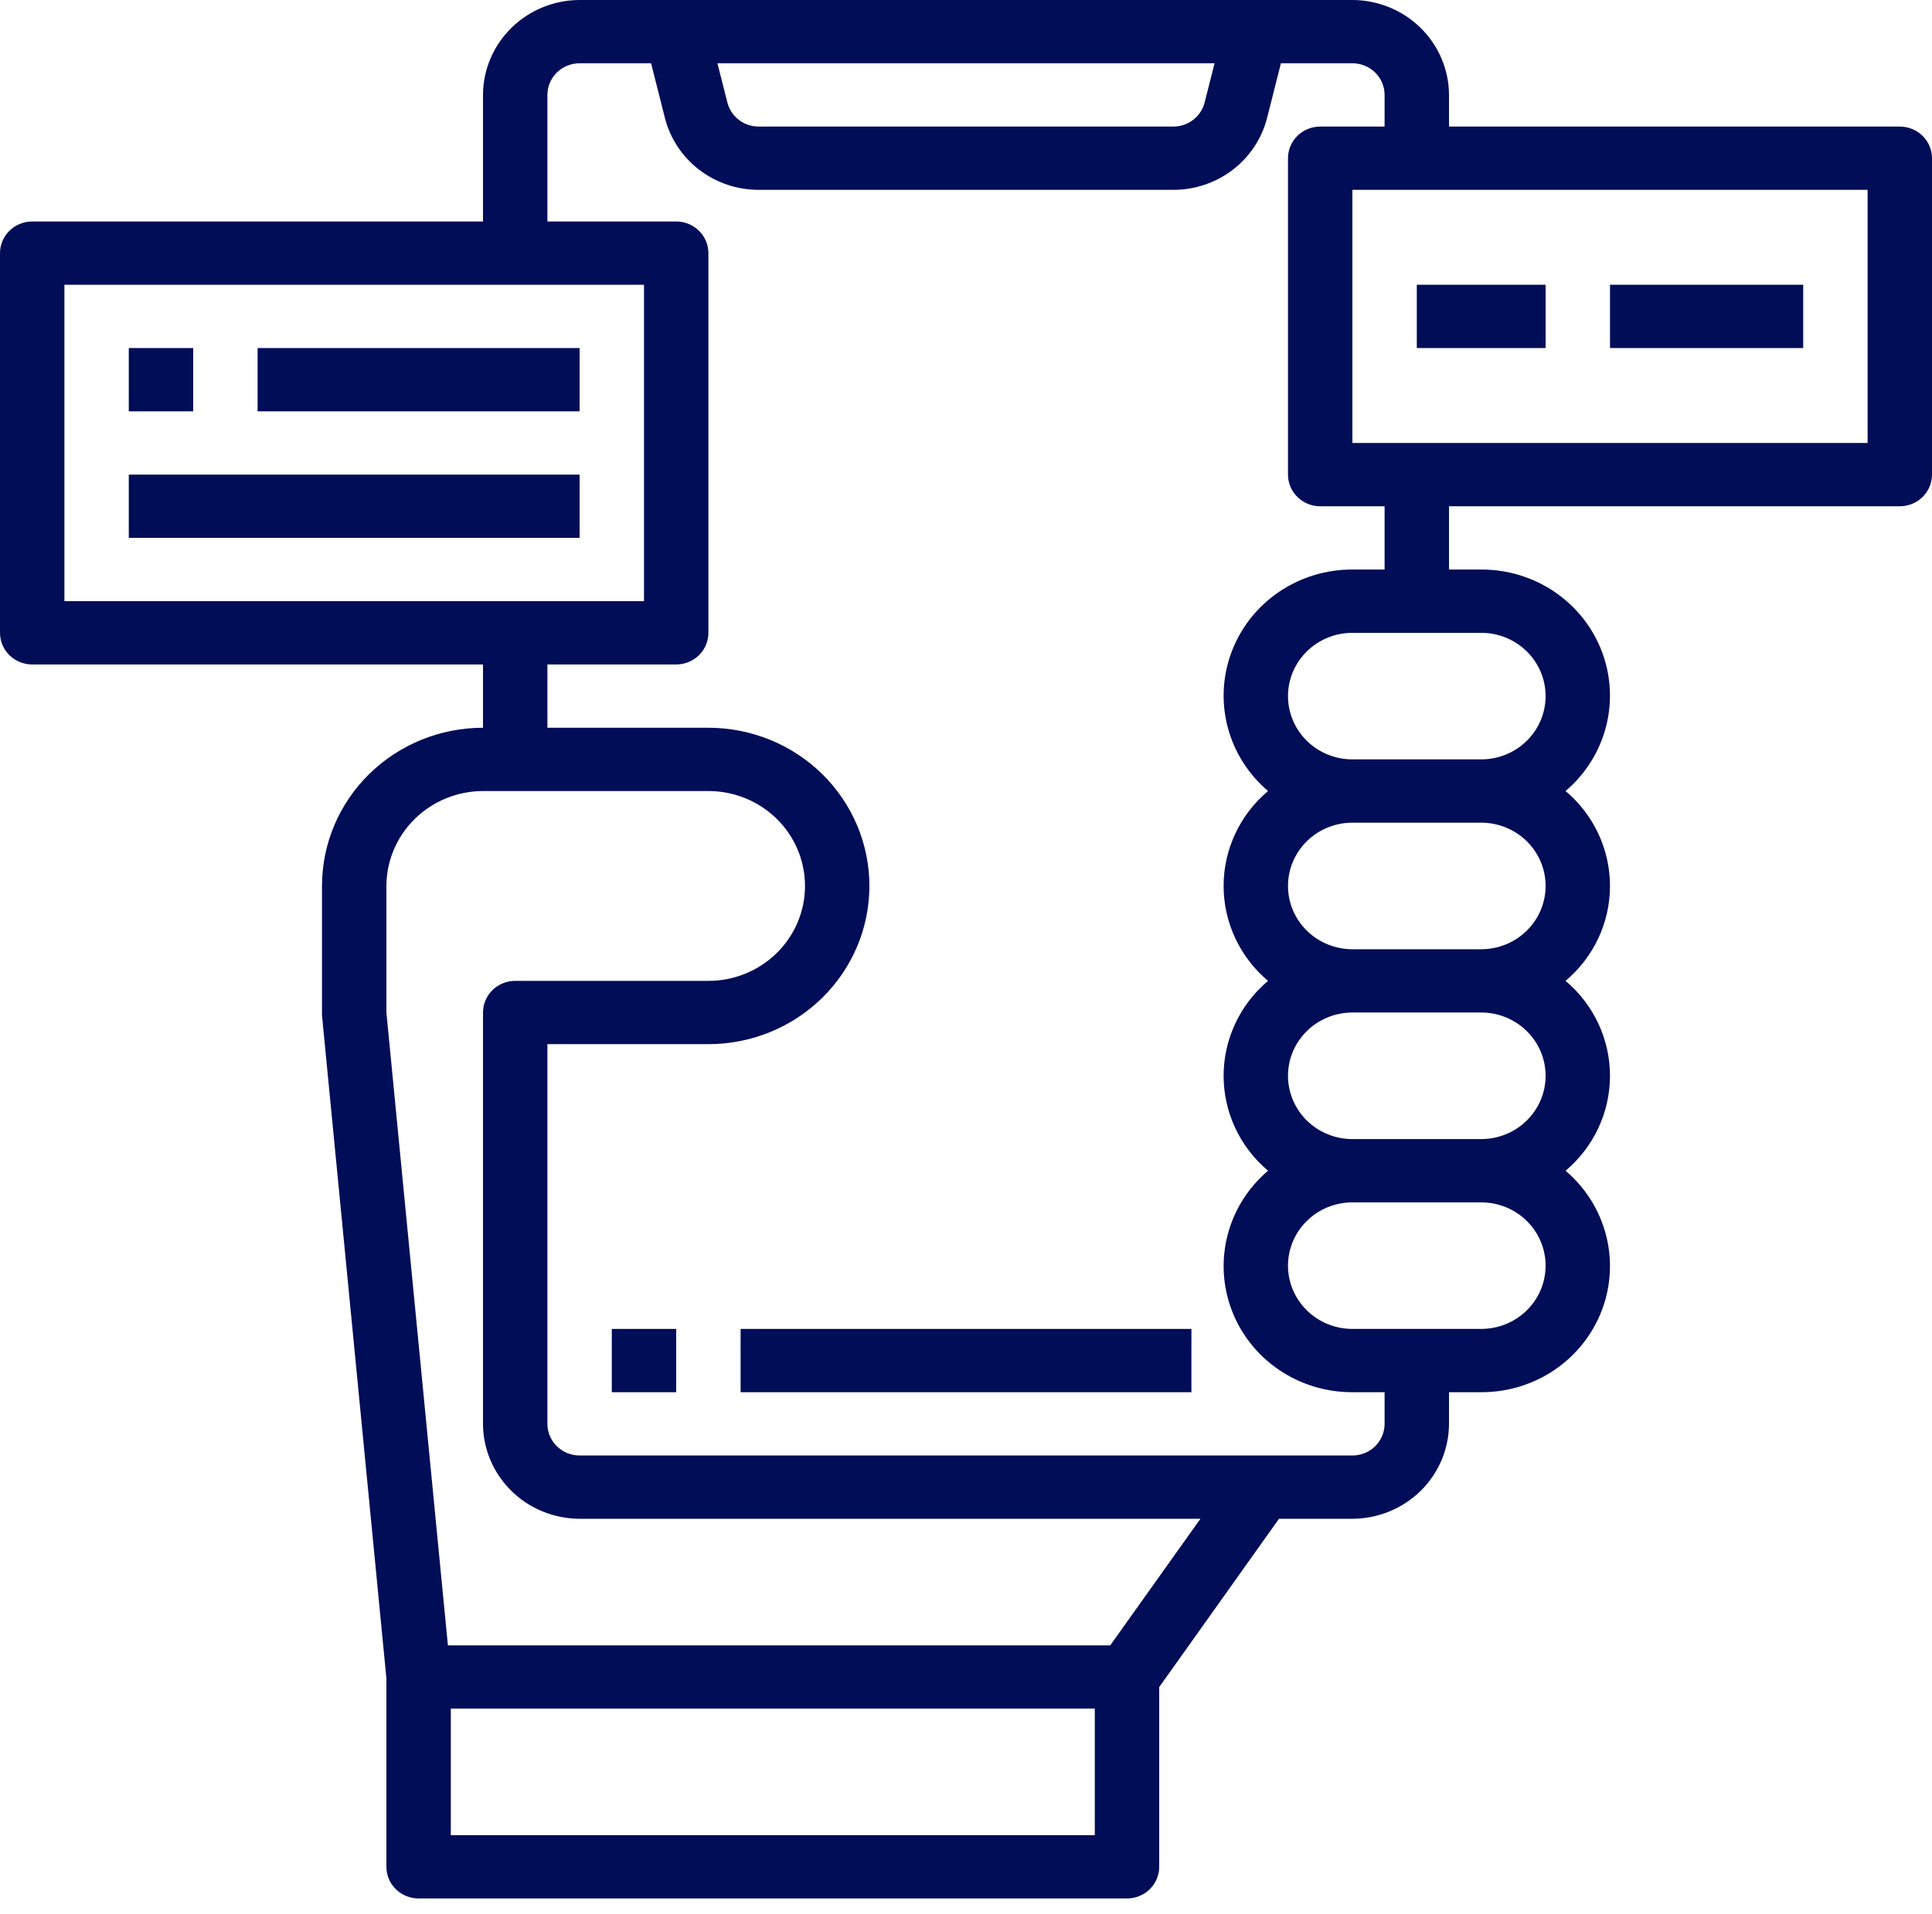 <svg width="110" height="109" viewBox="0 0 110 109" fill="none" xmlns="http://www.w3.org/2000/svg">
<path d="M42.167 75.672H67.834V79.276H42.167V75.672Z" fill="#010D57"/>
<path d="M34.833 75.672H38.5V79.276H34.833V75.672Z" fill="#010D57"/>
<path d="M108.167 7.207H82.5V5.405C82.496 3.973 81.915 2.601 80.884 1.588C79.854 0.575 78.457 0.004 77 0H33C31.543 0.004 30.146 0.575 29.116 1.588C28.085 2.601 27.504 3.973 27.5 5.405V12.612H1.833C1.347 12.612 0.881 12.802 0.537 13.14C0.193 13.478 0 13.936 0 14.414V36.035C0 36.512 0.193 36.971 0.537 37.309C0.881 37.646 1.347 37.836 1.833 37.836H27.5V41.44C25.069 41.44 22.737 42.389 21.018 44.078C19.299 45.768 18.333 48.059 18.333 50.448V57.817L22 95.563V106.302C22 106.78 22.193 107.238 22.537 107.576C22.881 107.914 23.347 108.103 23.833 108.103H64.167C64.653 108.103 65.119 107.914 65.463 107.576C65.807 107.238 66 106.78 66 106.302V96.068L72.82 86.483H77C78.457 86.478 79.854 85.908 80.884 84.895C81.915 83.882 82.496 82.51 82.5 81.078V79.276H84.333C85.826 79.281 87.284 78.837 88.512 78.003C89.74 77.17 90.679 75.987 91.202 74.613C91.725 73.239 91.808 71.741 91.438 70.32C91.069 68.899 90.266 67.623 89.137 66.664C89.93 65.996 90.567 65.166 91.004 64.233C91.44 63.3 91.666 62.286 91.666 61.259C91.666 60.232 91.44 59.217 91.004 58.284C90.567 57.351 89.93 56.522 89.137 55.853C89.93 55.185 90.567 54.356 91.004 53.423C91.44 52.49 91.666 51.475 91.666 50.448C91.666 49.421 91.44 48.407 91.004 47.474C90.567 46.541 89.93 45.711 89.137 45.043C90.266 44.084 91.069 42.808 91.438 41.387C91.808 39.966 91.725 38.468 91.202 37.094C90.679 35.72 89.74 34.537 88.512 33.703C87.284 32.87 85.826 32.426 84.333 32.431H82.5V28.828H108.167C108.653 28.828 109.119 28.638 109.463 28.3C109.807 27.962 110 27.504 110 27.026V9.009C110 8.531 109.807 8.072 109.463 7.735C109.119 7.397 108.653 7.207 108.167 7.207ZM69.153 3.603L68.585 5.838C68.487 6.228 68.258 6.575 67.936 6.823C67.614 7.072 67.216 7.207 66.807 7.207H43.193C42.784 7.207 42.386 7.072 42.064 6.823C41.742 6.575 41.513 6.228 41.415 5.838L40.847 3.603H69.153ZM3.667 34.233V16.215H36.667V34.233H3.667ZM62.333 104.5H25.667V97.293H62.333V104.5ZM63.213 93.69H25.502L22 57.655V50.448C22.004 49.016 22.585 47.644 23.616 46.631C24.646 45.618 26.043 45.047 27.5 45.043H40.333C41.792 45.043 43.191 45.613 44.222 46.626C45.254 47.64 45.833 49.015 45.833 50.448C45.833 51.882 45.254 53.257 44.222 54.27C43.191 55.284 41.792 55.853 40.333 55.853H29.333C28.847 55.853 28.381 56.043 28.037 56.381C27.693 56.719 27.5 57.177 27.5 57.655V81.078C27.504 82.51 28.085 83.882 29.116 84.895C30.146 85.908 31.543 86.478 33 86.483H68.347L63.213 93.69ZM78.833 81.078C78.833 81.555 78.64 82.014 78.296 82.352C77.953 82.689 77.486 82.879 77 82.879H33C32.514 82.879 32.047 82.689 31.704 82.352C31.36 82.014 31.167 81.555 31.167 81.078V59.457H40.333C42.764 59.457 45.096 58.508 46.815 56.818C48.534 55.129 49.5 52.837 49.5 50.448C49.5 48.059 48.534 45.768 46.815 44.078C45.096 42.389 42.764 41.44 40.333 41.44H31.167V37.836H38.5C38.986 37.836 39.453 37.646 39.796 37.309C40.14 36.971 40.333 36.512 40.333 36.035V14.414C40.333 13.936 40.14 13.478 39.796 13.14C39.453 12.802 38.986 12.612 38.5 12.612H31.167V5.405C31.167 4.927 31.36 4.469 31.704 4.131C32.047 3.793 32.514 3.603 33 3.603H37.07L37.858 6.72C38.157 7.889 38.844 8.926 39.81 9.667C40.777 10.408 41.968 10.81 43.193 10.81H66.807C68.032 10.81 69.223 10.408 70.19 9.667C71.156 8.926 71.843 7.889 72.142 6.72L72.93 3.603H77C77.486 3.603 77.953 3.793 78.296 4.131C78.64 4.469 78.833 4.927 78.833 5.405V7.207H75.167C74.68 7.207 74.214 7.397 73.87 7.735C73.526 8.072 73.333 8.531 73.333 9.009V27.026C73.333 27.504 73.526 27.962 73.87 28.3C74.214 28.638 74.68 28.828 75.167 28.828H78.833V32.431H77C75.508 32.426 74.049 32.87 72.821 33.703C71.593 34.537 70.655 35.72 70.132 37.094C69.608 38.468 69.526 39.966 69.895 41.387C70.264 42.808 71.067 44.084 72.197 45.043C71.403 45.711 70.766 46.541 70.33 47.474C69.893 48.407 69.667 49.421 69.667 50.448C69.667 51.475 69.893 52.49 70.33 53.423C70.766 54.356 71.403 55.185 72.197 55.853C71.403 56.522 70.766 57.351 70.33 58.284C69.893 59.217 69.667 60.232 69.667 61.259C69.667 62.286 69.893 63.3 70.33 64.233C70.766 65.166 71.403 65.996 72.197 66.664C71.067 67.623 70.264 68.899 69.895 70.32C69.526 71.741 69.608 73.239 70.132 74.613C70.655 75.987 71.593 77.17 72.821 78.003C74.049 78.837 75.508 79.281 77 79.276H78.833V81.078ZM84.333 75.672H77C76.028 75.672 75.095 75.293 74.407 74.617C73.72 73.941 73.333 73.025 73.333 72.069C73.333 71.113 73.72 70.197 74.407 69.521C75.095 68.845 76.028 68.466 77 68.466H84.333C85.306 68.466 86.238 68.845 86.926 69.521C87.614 70.197 88 71.113 88 72.069C88 73.025 87.614 73.941 86.926 74.617C86.238 75.293 85.306 75.672 84.333 75.672ZM84.333 64.862H77C76.028 64.862 75.095 64.482 74.407 63.807C73.72 63.131 73.333 62.214 73.333 61.259C73.333 60.303 73.72 59.386 74.407 58.711C75.095 58.035 76.028 57.655 77 57.655H84.333C85.306 57.655 86.238 58.035 86.926 58.711C87.614 59.386 88 60.303 88 61.259C88 62.214 87.614 63.131 86.926 63.807C86.238 64.482 85.306 64.862 84.333 64.862ZM84.333 54.052H77C76.028 54.052 75.095 53.672 74.407 52.996C73.72 52.321 73.333 51.404 73.333 50.448C73.333 49.493 73.72 48.576 74.407 47.9C75.095 47.224 76.028 46.845 77 46.845H84.333C85.306 46.845 86.238 47.224 86.926 47.9C87.614 48.576 88 49.493 88 50.448C88 51.404 87.614 52.321 86.926 52.996C86.238 53.672 85.306 54.052 84.333 54.052ZM84.333 36.035C85.306 36.035 86.238 36.414 86.926 37.09C87.614 37.766 88 38.682 88 39.638C88 40.594 87.614 41.51 86.926 42.186C86.238 42.862 85.306 43.241 84.333 43.241H77C76.028 43.241 75.095 42.862 74.407 42.186C73.72 41.51 73.333 40.594 73.333 39.638C73.333 38.682 73.72 37.766 74.407 37.09C75.095 36.414 76.028 36.035 77 36.035H84.333ZM106.333 25.224H77V10.81H106.333V25.224Z" fill="#010D57"/>
<path d="M7.333 19.819H11V23.423H7.333V19.819Z" fill="#010D57"/>
<path d="M14.667 19.819H33V23.423H14.667V19.819Z" fill="#010D57"/>
<path d="M7.333 27.026H33V30.629H7.333V27.026Z" fill="#010D57"/>
<path d="M80.667 16.215H88V19.819H80.667V16.215Z" fill="#010D57"/>
<path d="M91.667 16.215H102.667V19.819H91.667V16.215Z" fill="#010D57"/>
</svg>
